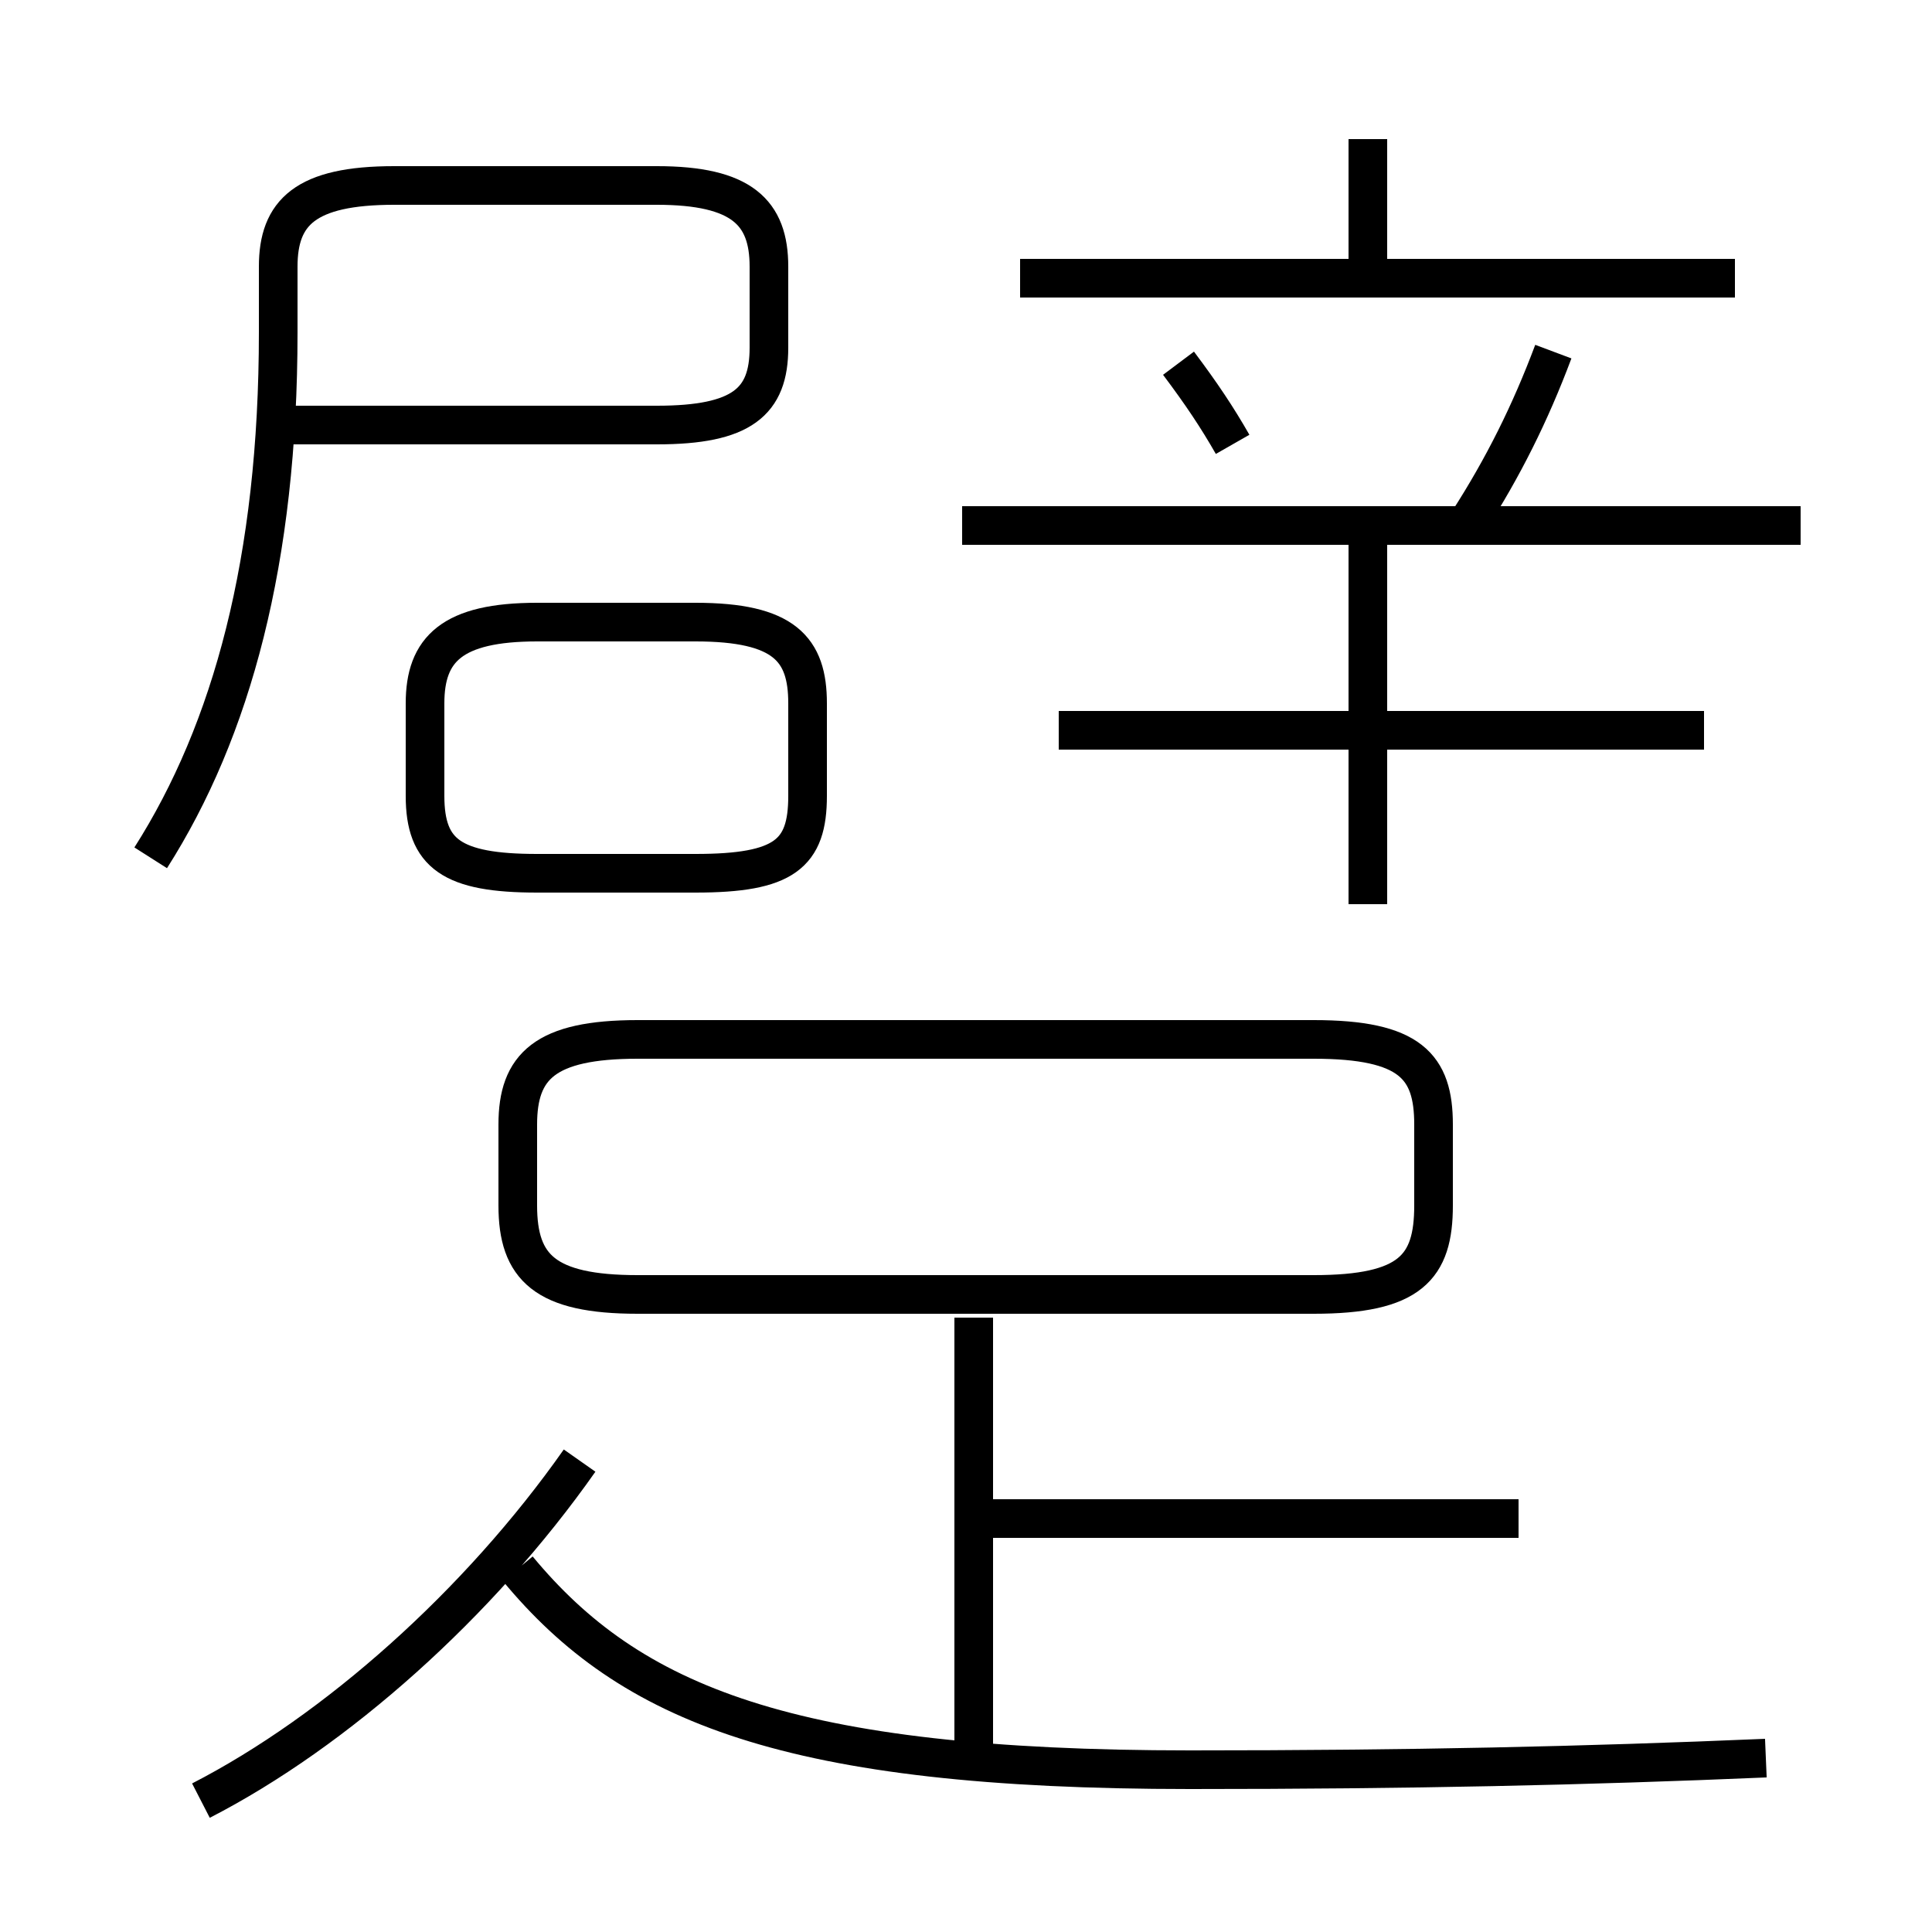 <?xml version='1.0' encoding='utf8'?>
<svg viewBox="0.0 -6.0 50.0 50.0" version="1.1" xmlns="http://www.w3.org/2000/svg">
<rect x="0.0" y="-6.0" width="50.0" height="50.0" fill="#808080" stroke="none"/>
<rect x="-1000" y="-1000" width="2000" height="2000" stroke="white" fill="white"/>
<g style="fill:white;stroke:#000000;  stroke-width:1">
<path d="M 3.9 -21.8 C 6.0 -25.1 7.2 -29.5 7.2 -35.4 L 7.2 -37.1 C 7.2 -38.5 7.9 -39.2 10.2 -39.2 L 17.0 -39.2 C 19.2 -39.2 19.9 -38.5 19.9 -37.1 L 19.9 -35.0 C 19.9 -33.6 19.2 -33.0 17.0 -33.0 L 7.5 -33.0 M 5.2 2.6 C 8.7 0.8 12.4 -2.5 15.0 -6.2 M 25.2 1.4 L 25.2 -9.9 M 45.7 1.5 C 41.0 1.7 36.5 1.8 30.8 1.8 C 20.4 1.8 16.3 0.1 13.4 -3.4 M 39.3 -4.7 L 25.4 -4.7 M 34.0 -17.1 L 16.5 -17.1 C 14.1 -17.1 13.4 -16.4 13.4 -14.9 L 13.4 -12.8 C 13.4 -11.2 14.1 -10.5 16.5 -10.5 L 34.0 -10.5 C 36.5 -10.5 37.1 -11.2 37.1 -12.8 L 37.1 -14.9 C 37.1 -16.4 36.5 -17.1 34.0 -17.1 Z M 20.9 -23.4 L 20.9 -25.8 C 20.9 -27.2 20.3 -27.9 18.0 -27.9 L 13.9 -27.9 C 11.7 -27.9 11.0 -27.2 11.0 -25.8 L 11.0 -23.4 C 11.0 -21.9 11.7 -21.4 13.9 -21.4 L 18.0 -21.4 C 20.3 -21.4 20.9 -21.9 20.9 -23.4 Z M 35.4 -20.6 L 35.4 -29.9 M 44.1 -25.1 L 27.4 -25.1 M 31.9 -32.5 C 31.5 -33.2 31.1 -33.8 30.5 -34.6 M 46.6 -30.4 L 24.9 -30.4 M 44.9 -36.8 L 26.4 -36.8 M 38.0 -30.5 C 38.9 -31.9 39.6 -33.3 40.2 -34.9 M 35.4 -36.7 L 35.4 -40.4" transform="translate(0.0 38.0)" />
</g>
</svg>